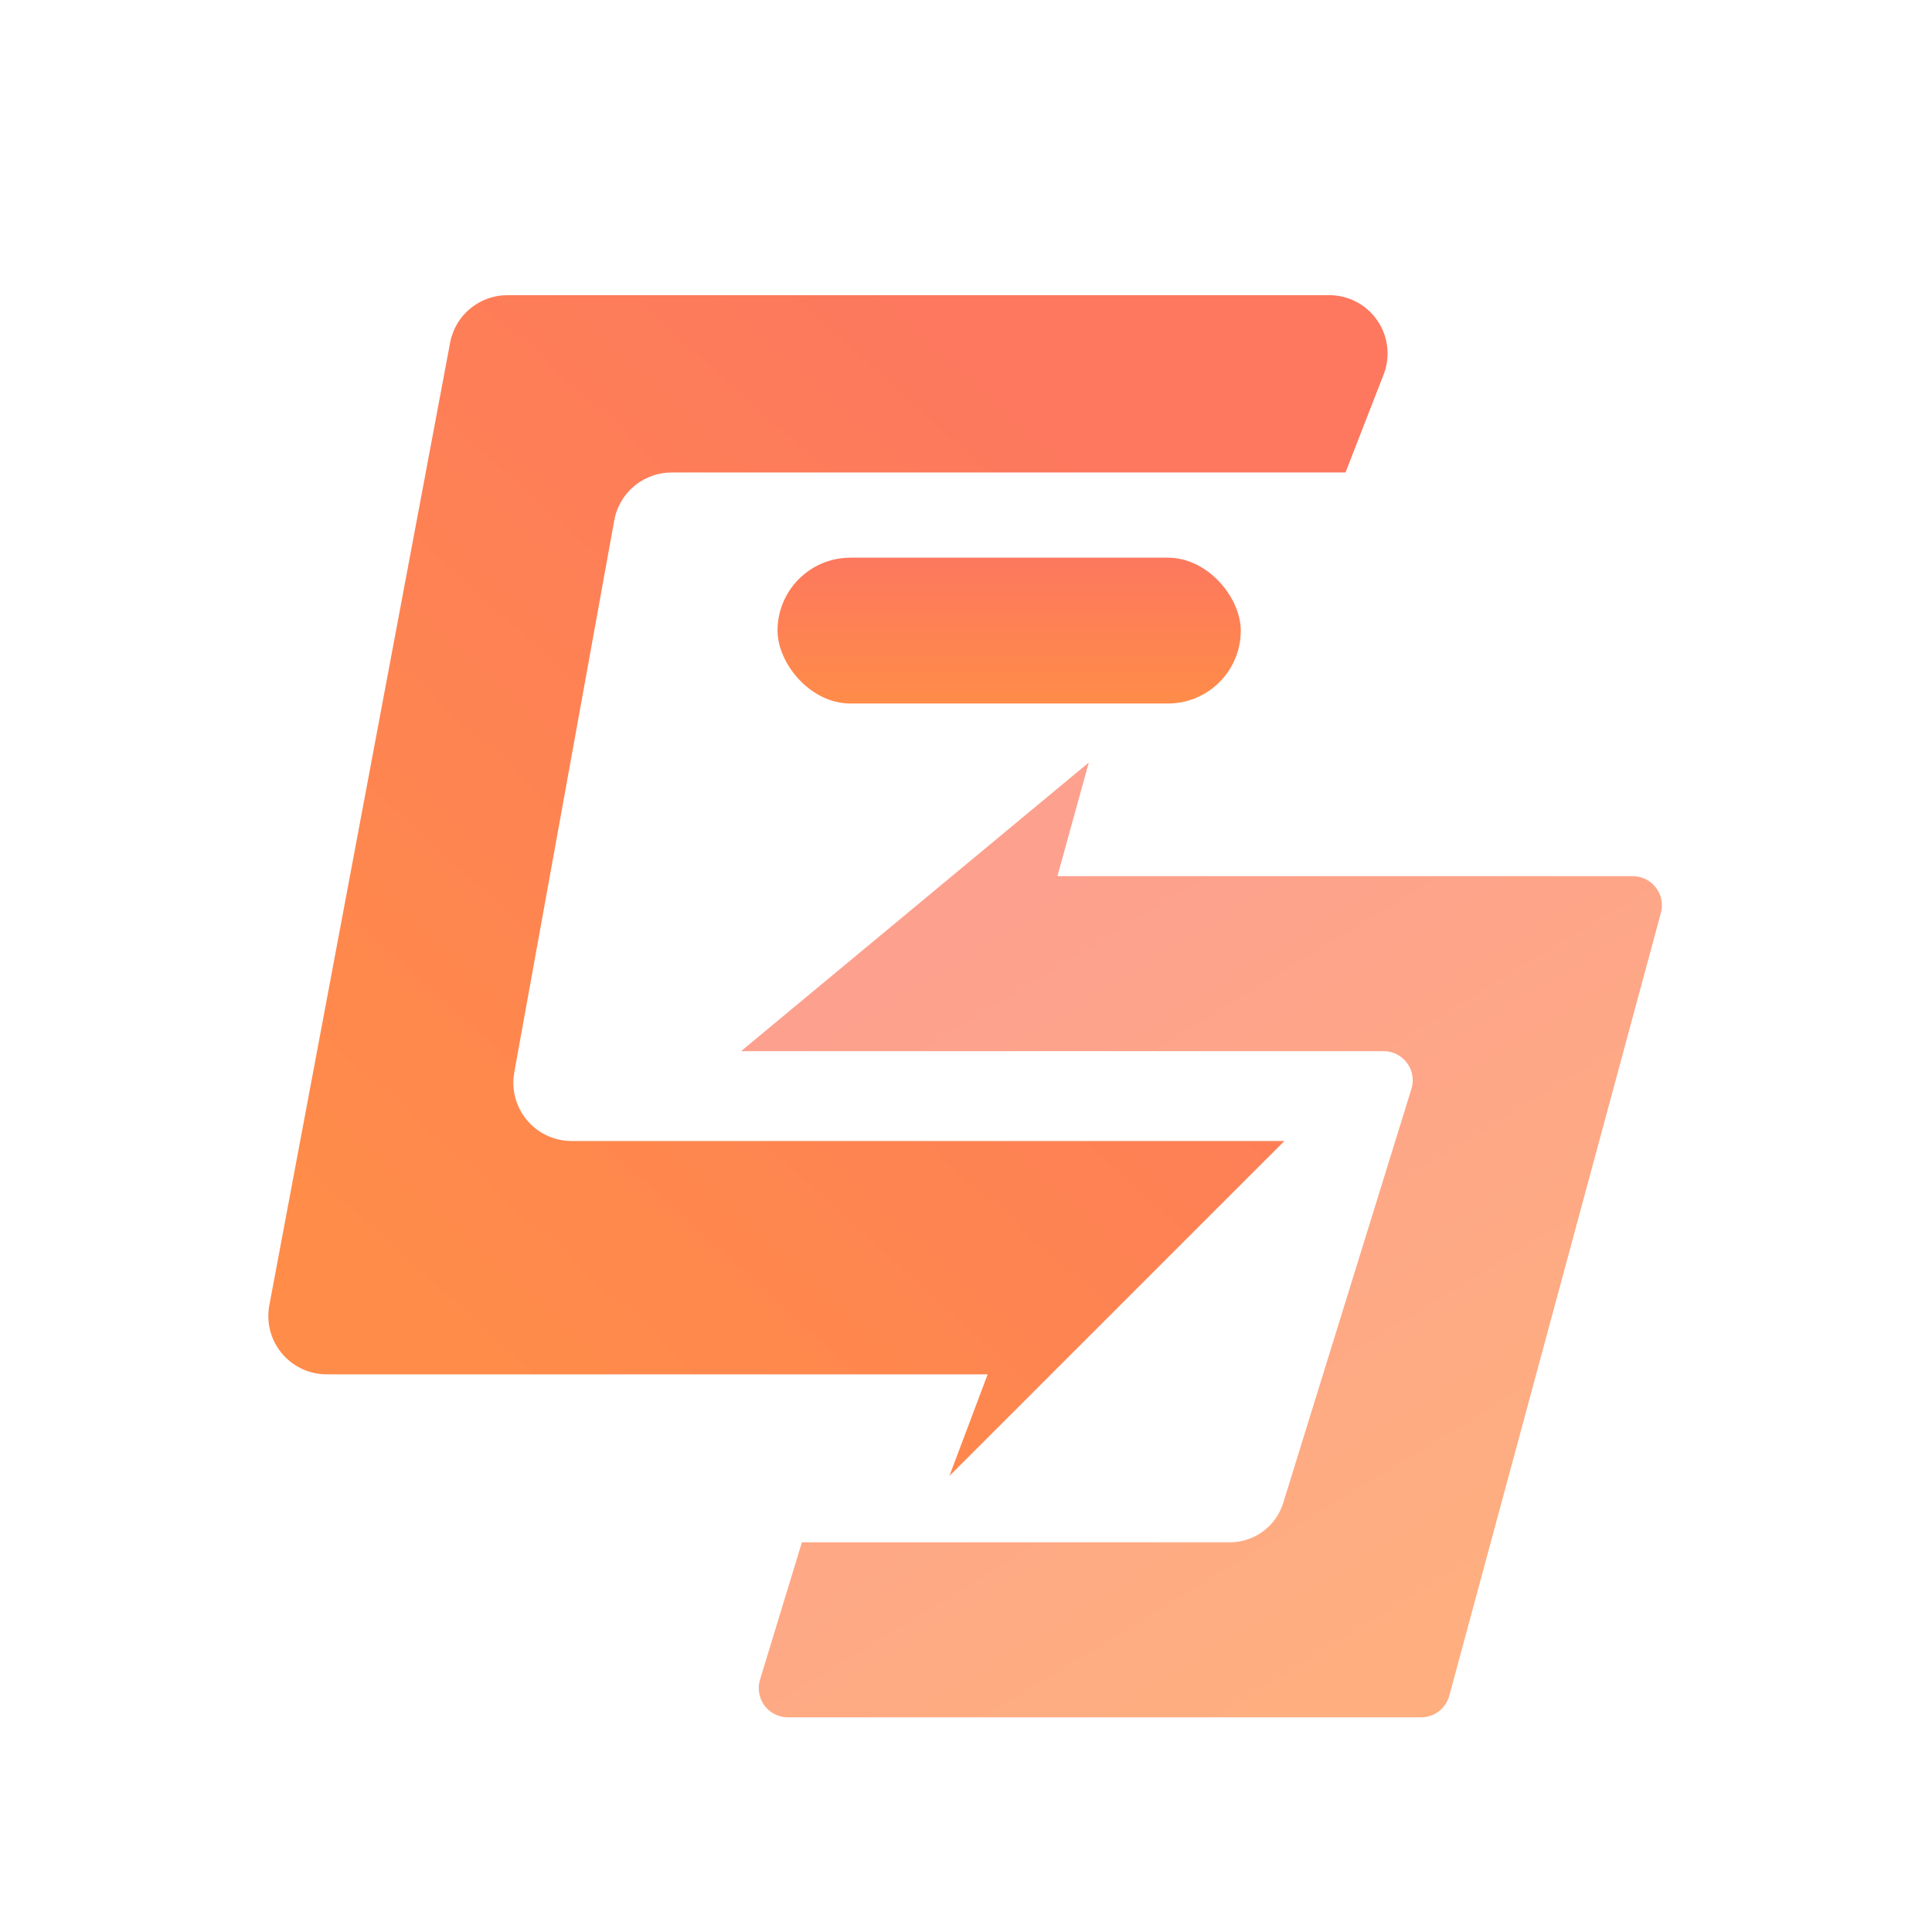 <?xml version="1.0" encoding="UTF-8"?>
<svg width="72px" height="72px" viewBox="0 0 72 72" version="1.1" xmlns="http://www.w3.org/2000/svg" xmlns:xlink="http://www.w3.org/1999/xlink">
    <title>协同云</title>
    <defs>
        <linearGradient x1="72.333%" y1="12.55%" x2="11.09%" y2="83.445%" id="linearGradient-1">
            <stop stop-color="#FD785E" offset="0%"></stop>
            <stop stop-color="#FF8C49" offset="100%"></stop>
        </linearGradient>
        <linearGradient x1="30.32%" y1="12.825%" x2="75.373%" y2="89.566%" id="linearGradient-2">
            <stop stop-color="#FD785E" offset="0%"></stop>
            <stop stop-color="#FF8C49" offset="100%"></stop>
        </linearGradient>
        <linearGradient x1="50%" y1="-2.48949813e-15%" x2="50%" y2="100%" id="linearGradient-3">
            <stop stop-color="#FD785E" offset="0%"></stop>
            <stop stop-color="#FF8C49" offset="100%"></stop>
        </linearGradient>
    </defs>
    <g id="协同云" stroke="none" stroke-width="1" fill="none" fill-rule="evenodd">
        <g id="编组" transform="translate(10, 11)">
            <path d="M37.866,31.522 L25.381,44.005 L26.808,40.217 L2.173,40.217 C0.973,40.217 4.10227408e-14,39.245 4.08562073e-14,38.045 C4.08562073e-14,37.91 0.012,37.776 0.037,37.644 L6.774,1.772 C6.967,0.744 7.864,1.08019084e-15 8.91,0 L39.537,0 C40.737,-1.9967777e-15 41.71,0.973 41.71,2.173 C41.71,2.442 41.66,2.709 41.562,2.96 L40.143,6.608 L15.028,6.609 C14.033,6.609 13.173,7.283 12.926,8.233 L12.891,8.394 L9.166,28.962 C9.143,29.09 9.131,29.219 9.131,29.349 C9.131,30.497 10.021,31.437 11.149,31.516 L11.304,31.522 L37.866,31.522 Z" id="形状结合" fill="url(#linearGradient-1)"></path>
            <path d="M30.576,17.417 L29.407,21.651 L50.848,21.652 C51.448,21.652 51.934,22.139 51.934,22.738 C51.934,22.834 51.921,22.93 51.896,23.022 L44.01,52.197 C43.882,52.671 43.452,53 42.961,53 L19.364,53 C18.764,53 18.277,52.514 18.277,51.914 C18.277,51.806 18.293,51.7 18.324,51.597 L19.884,46.478 L35.829,46.478 C36.69,46.478 37.456,45.951 37.768,45.161 L37.822,45.009 L42.599,29.582 C42.632,29.478 42.648,29.369 42.648,29.26 C42.648,28.7 42.224,28.239 41.68,28.18 L41.562,28.174 L27.607,28.172 L27.608,28.174 L17.616,28.174 L30.576,17.417 Z" id="形状结合" fill="url(#linearGradient-2)" opacity="0.7"></path>
            <rect id="矩形" fill="url(#linearGradient-3)" x="18.976" y="9.783" width="17.264" height="5.435" rx="2.716"></rect>
        </g>
    </g>
</svg>